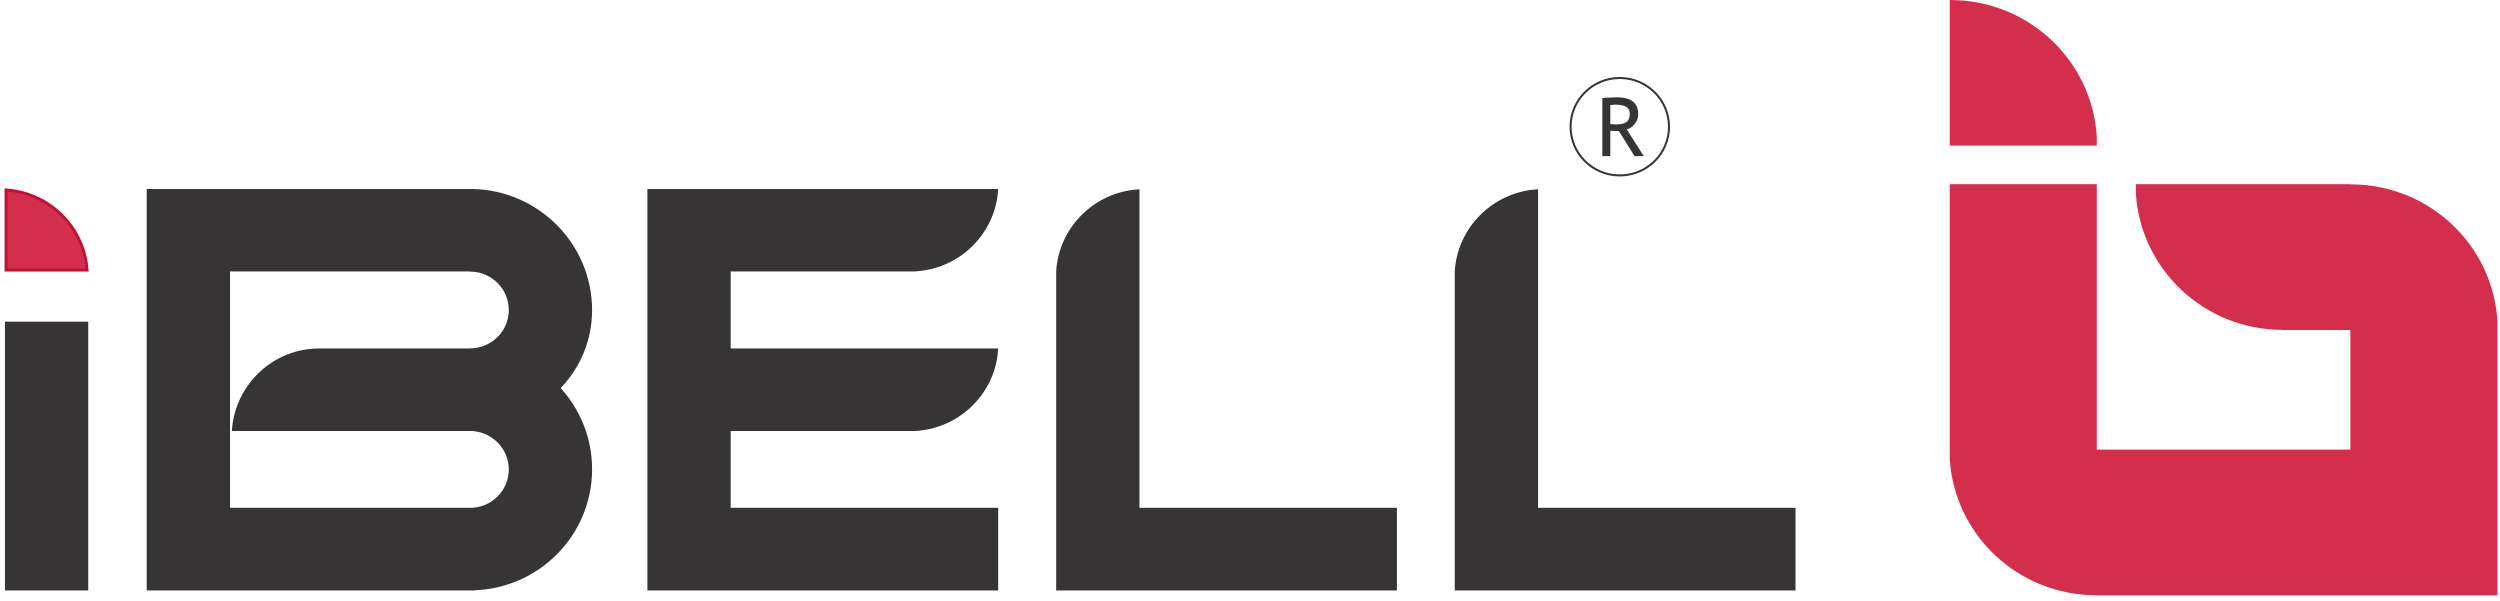 <svg width="333" height="80" viewBox="0 0 333 80" fill="none" xmlns="http://www.w3.org/2000/svg">
<path fill-rule="evenodd" clip-rule="evenodd" d="M279.29 18.165V19.397H259.701V0H259.744C270.154 0 278.652 8.009 279.29 18.165ZM332.657 42.724V43.956V79.308H313.068H279.29V79.287H279.226C268.837 79.287 260.339 71.278 259.702 61.122V24.538H279.291V59.89H313.069V43.956H304.083V43.935H304.02C293.631 43.935 285.133 35.904 284.496 25.77V24.538H313.07V24.559H313.134C323.521 24.56 332.019 32.59 332.657 42.724Z" fill="#D42E4D"/>
<path fill-rule="evenodd" clip-rule="evenodd" d="M238.817 78.309H204.528H203.444H194.117V36.117C194.479 30.53 198.941 26.047 204.528 25.579V67.984H238.817V78.309ZM11.41 78.309H1V43.191H11.41V78.309ZM63.015 78.288C71.619 78.076 78.524 71.086 78.524 62.503C78.524 58.318 76.888 54.515 74.211 51.689C76.866 49.012 78.524 45.4 78.524 41.322C78.524 32.696 71.555 25.664 62.887 25.515H30.297H19.887V35.819V46.76V57.064V67.983V78.308H63.014L63.015 78.288ZM62.887 57.064C62.908 57.064 63.078 57.085 63.269 57.106C65.988 57.446 68.113 59.74 68.113 62.523C68.113 65.455 65.798 67.834 62.887 67.982H30.297V57.298V57.361V46.739V35.819H62.887V35.84C65.798 35.989 68.113 38.368 68.113 41.3C68.113 44.211 65.819 46.569 62.908 46.739H62.887V46.76H42.662H42.641C36.671 46.697 31.785 51.285 31.253 57.064H62.887ZM86.576 25.515H96.986H132.593C132.104 31.188 127.388 35.649 121.588 35.819H96.985V46.76H132.592C132.125 52.326 127.578 56.724 121.927 57.064H96.985V67.983H132.613V78.308H96.985H86.575V67.984V57.064V46.76V35.819L86.576 25.515ZM185.726 78.309H151.436H150.353H141.026V36.117C141.387 30.53 145.828 26.047 151.436 25.579V67.984H185.726V78.309Z" stroke="#373435" stroke-width="0.686" stroke-miterlimit="2.613"/>
<path fill-rule="evenodd" clip-rule="evenodd" d="M238.817 78.309H204.528H203.444H194.117V36.117C194.479 30.53 198.941 26.047 204.528 25.579V67.984H238.817V78.309ZM11.41 78.309H1V43.191H11.41V78.309ZM63.015 78.288C71.619 78.076 78.524 71.086 78.524 62.503C78.524 58.318 76.888 54.515 74.211 51.689C76.866 49.012 78.524 45.4 78.524 41.322C78.524 32.696 71.555 25.664 62.887 25.515H30.297H19.887V35.819V46.76V57.064V67.983V78.308H63.014L63.015 78.288ZM62.887 57.064C62.908 57.064 63.078 57.085 63.269 57.106C65.988 57.446 68.113 59.74 68.113 62.523C68.113 65.455 65.798 67.834 62.887 67.982H30.297V57.298V57.361V46.739V35.819H62.887V35.84C65.798 35.989 68.113 38.368 68.113 41.3C68.113 44.211 65.819 46.569 62.908 46.739H62.887V46.76H42.662H42.641C36.671 46.697 31.785 51.285 31.253 57.064H62.887ZM86.576 25.515H96.986H132.593C132.104 31.188 127.388 35.649 121.588 35.819H96.985V46.76H132.592C132.125 52.326 127.578 56.724 121.927 57.064H96.985V67.983H132.613V78.308H96.985H86.575V67.984V57.064V46.76V35.819L86.576 25.515ZM185.726 78.309H151.436H150.353H141.026V36.117C141.387 30.53 145.828 26.047 151.436 25.579V67.984H185.726V78.309Z" fill="#373435"/>
<path fill-rule="evenodd" clip-rule="evenodd" d="M1 35.777H11.389C10.9 30.317 6.503 25.983 1 25.515V35.777Z" stroke="#BF1238" stroke-width="0.785" stroke-miterlimit="2.613"/>
<path fill-rule="evenodd" clip-rule="evenodd" d="M1 35.777H11.389C10.9 30.317 6.503 25.983 1 25.515V35.777Z" fill="#D42E4D"/>
<path fill-rule="evenodd" clip-rule="evenodd" d="M217.721 20.799L215.64 17.464C215.384 17.464 215.024 17.464 214.493 17.422V20.8H213.43V13.046C213.473 13.046 213.748 13.025 214.259 13.004C214.768 12.983 215.151 12.962 215.384 12.962C217.254 12.962 218.21 13.706 218.21 15.192C218.21 15.681 218.062 16.127 217.742 16.51C217.445 16.892 217.084 17.147 216.68 17.232L218.953 20.801H217.721V20.799ZM214.492 14V16.528C214.747 16.549 215.002 16.57 215.235 16.57C215.894 16.57 216.361 16.464 216.637 16.251C216.934 16.06 217.083 15.698 217.083 15.168C217.083 14.722 216.934 14.424 216.615 14.233C216.297 14.042 215.808 13.935 215.128 13.935C215.023 13.937 214.81 13.958 214.492 14Z" fill="#373435"/>
<path fill-rule="evenodd" clip-rule="evenodd" d="M215.746 10.389C219.378 10.389 222.31 13.3 222.31 16.89C222.31 20.459 219.377 23.369 215.746 23.369C212.134 23.369 209.201 20.458 209.201 16.89C209.201 13.299 212.134 10.389 215.746 10.389Z" stroke="#373435" stroke-width="0.269" stroke-miterlimit="2.613"/>
</svg>
